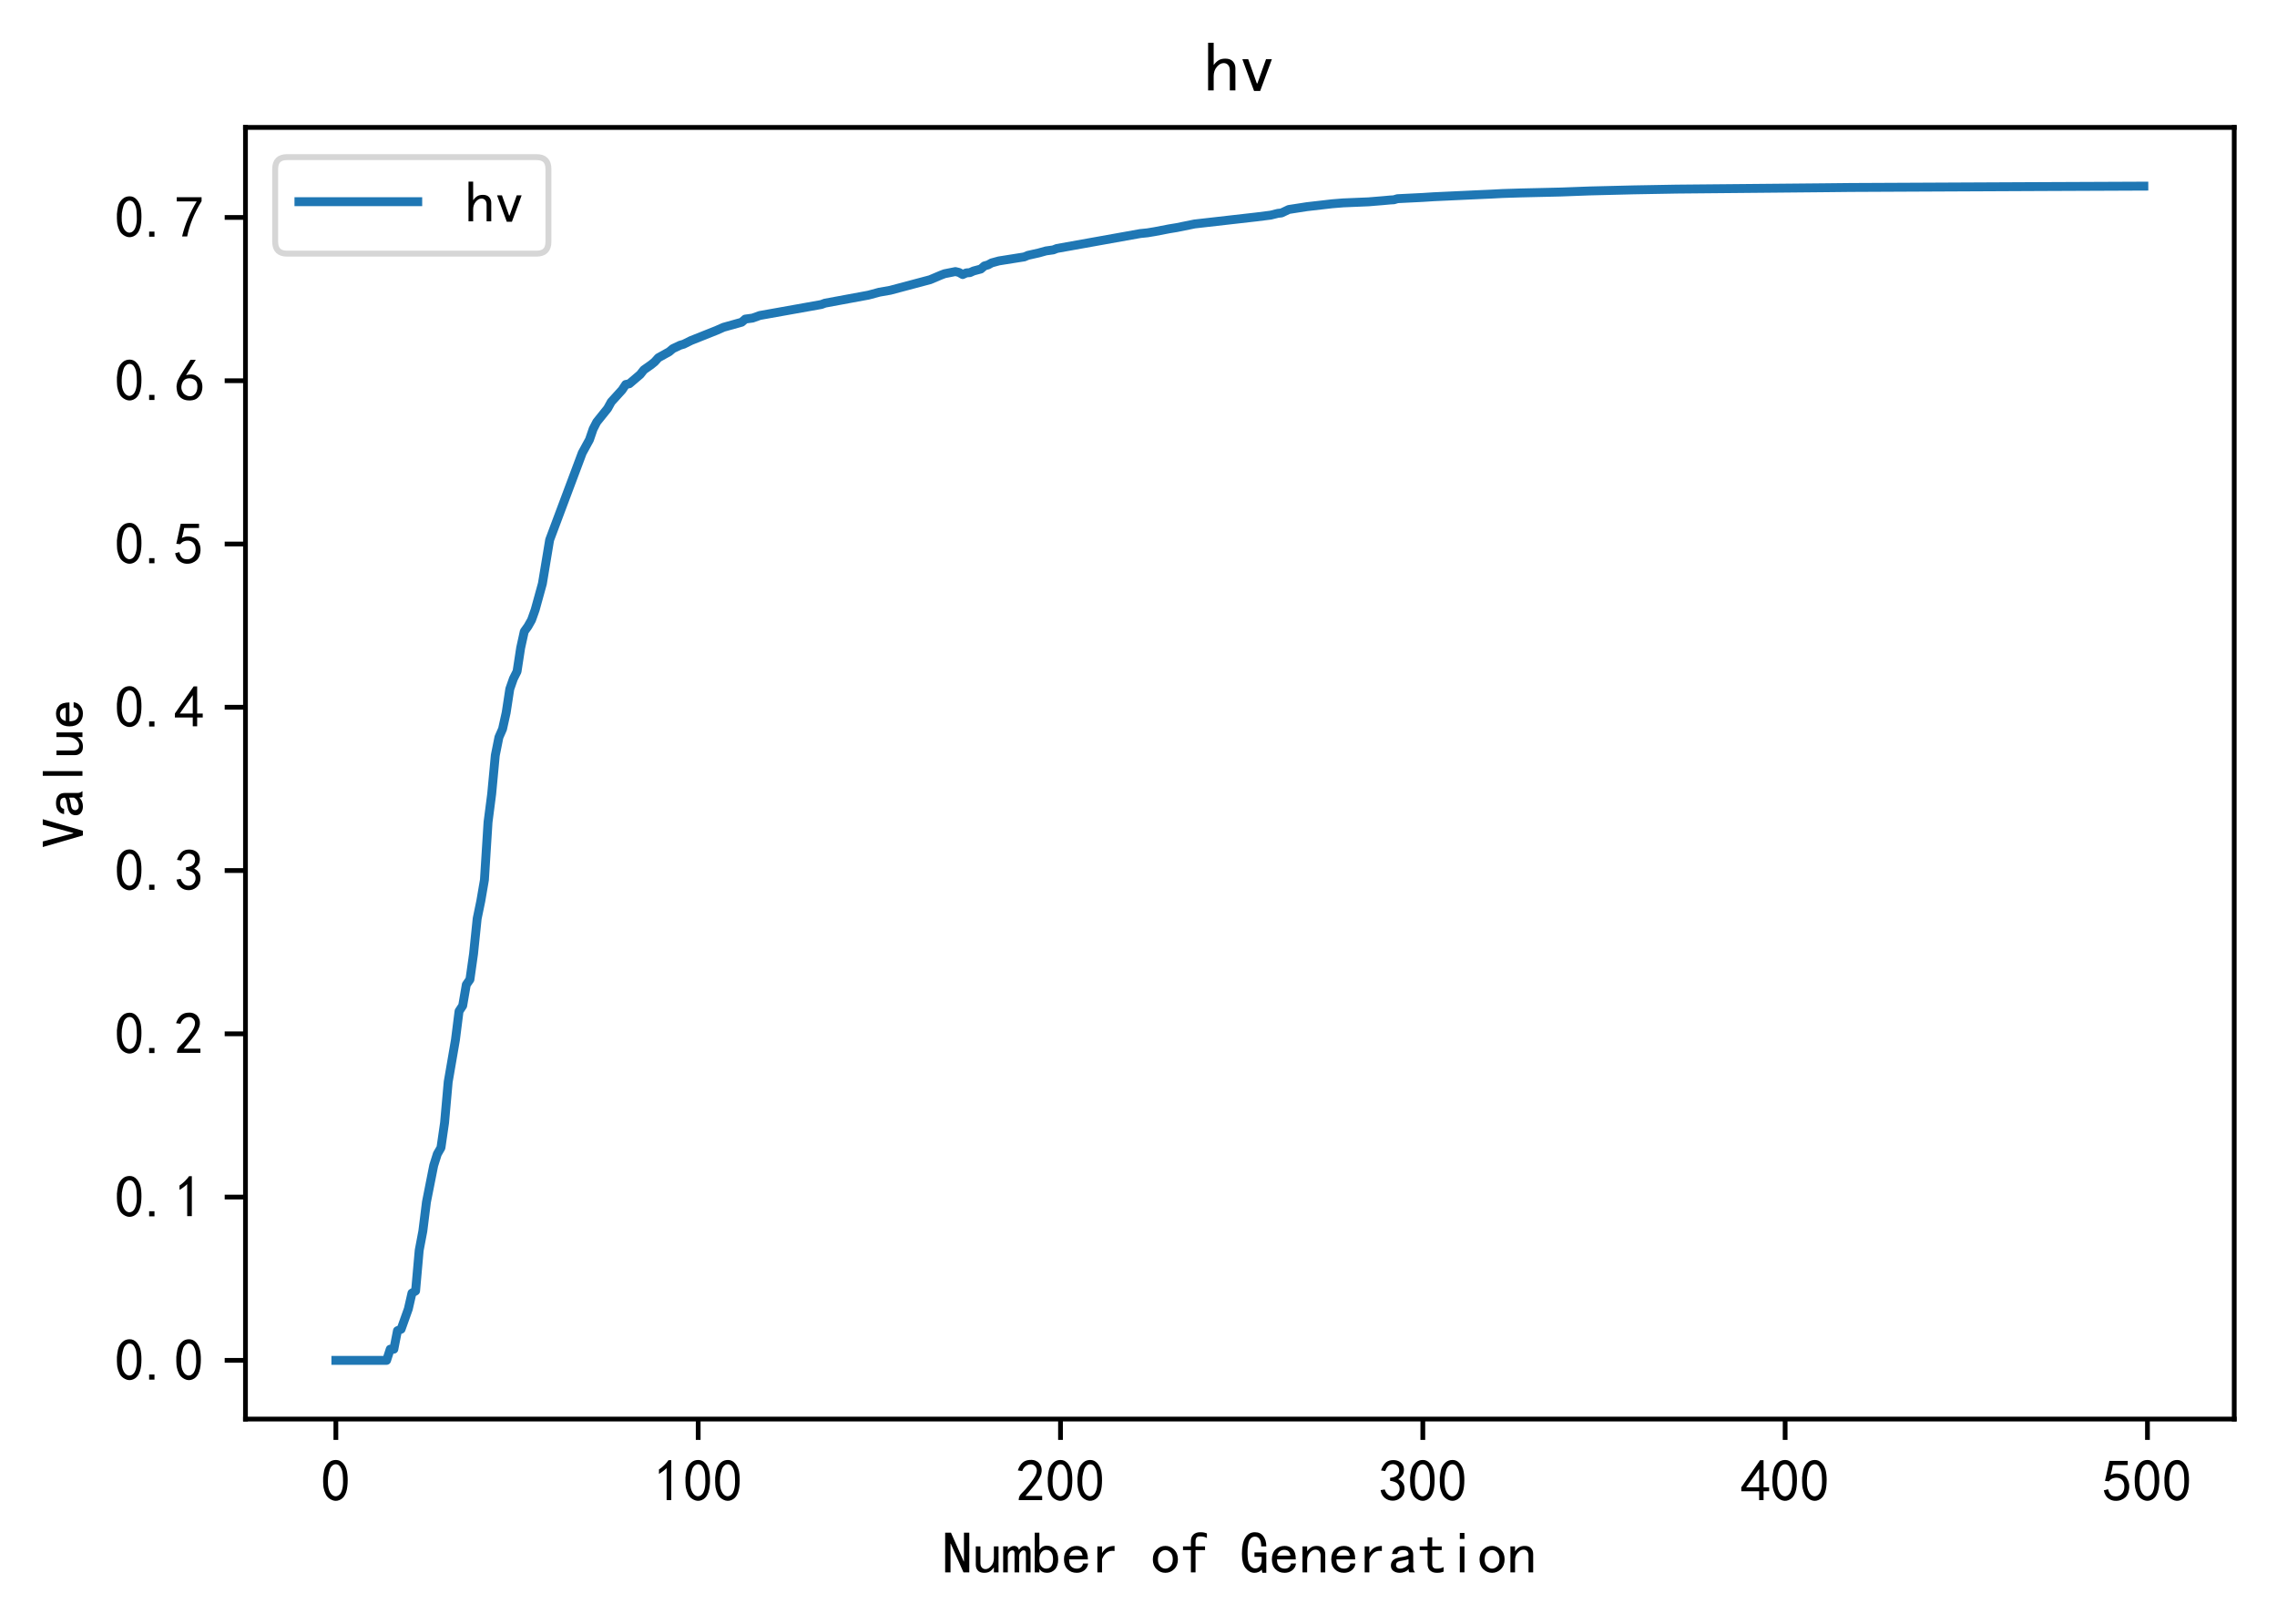 <?xml version="1.0" encoding="utf-8" standalone="no"?>
<!DOCTYPE svg PUBLIC "-//W3C//DTD SVG 1.1//EN"
        "http://www.w3.org/Graphics/SVG/1.1/DTD/svg11.dtd">
<!-- Created with matplotlib (https://matplotlib.org/) -->
<svg height="273.34pt" version="1.1" viewBox="0 0 383.325 273.34" width="383.325pt" xmlns="http://www.w3.org/2000/svg"
     xmlns:xlink="http://www.w3.org/1999/xlink">
    <defs>
        <style type="text/css">
            *{stroke-linecap:butt;stroke-linejoin:round;}
        </style>
    </defs>
    <g id="figure_1">
        <g id="patch_1">
            <path d="M 0 273.34
L 383.325 273.34 
L 383.325 0 
L 0 0 
z
" style="fill:#ffffff;"/>
        </g>
        <g id="axes_1">
            <g id="patch_2">
                <path d="M 41.325 238.89
L 376.125 238.89 
L 376.125 21.45 
L 41.325 21.45 
z
" style="fill:#ffffff;"/>
            </g>
            <g id="matplotlib.axis_1">
                <g id="xtick_1">
                    <g id="line2d_1">
                        <defs>
                            <path d="M 0 0
L 0 3.5 
" id="md3f8dc9b98" style="stroke:#000000;stroke-width:0.8;"/>
                        </defs>
                        <g>
                            <use style="stroke:#000000;stroke-width:0.8;" x="56.543" xlink:href="#md3f8dc9b98"
                                 y="238.89"/>
                        </g>
                    </g>
                    <g id="text_1">
                        <!-- 0 -->
                        <defs>
                            <path d="M 3.125 29.297
Q 3.906 50 6.438 56.047 
Q 8.984 62.109 13.672 66.016 
Q 18.359 69.922 25.188 69.922 
Q 32.031 69.922 37.109 64.25 
Q 42.188 58.594 43.75 50 
Q 45.312 41.406 44.719 30.266 
Q 44.141 19.141 40.812 12.109 
Q 37.5 5.078 30.859 2.344 
Q 24.219 -0.391 17.578 2.922 
Q 10.938 6.25 8.203 11.719 
Q 5.469 17.188 4.297 23.234 
Q 3.125 29.297 3.906 50 
z
M 12.891 52.734 
Q 10.547 31.25 12.5 22.844 
Q 14.453 14.453 18.938 10.938 
Q 23.438 7.422 28.125 9.562 
Q 32.812 11.719 34.953 18.156 
Q 37.109 24.609 37.109 32.219 
Q 37.109 39.844 36.516 46.094 
Q 35.938 52.344 33 57.422 
Q 30.078 62.5 25.188 62.688 
Q 20.312 62.891 16.594 57.812 
Q 12.891 52.734 10.547 31.25 
z
" id="SimHei-48"/>
                        </defs>
                        <g transform="translate(54.043 252.765)scale(0.1 -0.1)">
                            <use xlink:href="#SimHei-48"/>
                        </g>
                    </g>
                </g>
                <g id="xtick_2">
                    <g id="line2d_2">
                        <g>
                            <use style="stroke:#000000;stroke-width:0.8;" x="117.538" xlink:href="#md3f8dc9b98"
                                 y="238.89"/>
                        </g>
                    </g>
                    <g id="text_2">
                        <!-- 100 -->
                        <defs>
                            <path d="M 21.875 56.25
Q 16.797 51.172 8.984 46.484 
L 8.984 53.906 
Q 18.75 60.547 25 69.531 
L 29.688 69.531 
L 29.688 2.344 
L 21.875 2.344 
z
" id="SimHei-49"/>
                        </defs>
                        <g transform="translate(110.038 252.765)scale(0.1 -0.1)">
                            <use xlink:href="#SimHei-49"/>
                            <use x="50" xlink:href="#SimHei-48"/>
                            <use x="100" xlink:href="#SimHei-48"/>
                        </g>
                    </g>
                </g>
                <g id="xtick_3">
                    <g id="line2d_3">
                        <g>
                            <use style="stroke:#000000;stroke-width:0.8;" x="178.533" xlink:href="#md3f8dc9b98"
                                 y="238.89"/>
                        </g>
                    </g>
                    <g id="text_3">
                        <!-- 200 -->
                        <defs>
                            <path d="M 4.688 3.906
Q 5.078 9.766 10.156 14.453 
Q 15.234 19.141 23.047 29.094 
Q 30.859 39.062 33.203 44.531 
Q 35.547 50 34.953 53.906 
Q 34.375 57.812 31.25 60.344 
Q 28.125 62.891 24.016 62.5 
Q 19.922 62.109 16.203 59.375 
Q 12.5 56.641 10.547 51.172 
L 3.125 52.344 
Q 6.25 61.328 11.125 65.422 
Q 16.016 69.531 22.656 69.922 
Q 26.562 70.312 29.688 69.719 
Q 32.812 69.141 36.125 66.984 
Q 39.453 64.844 41.594 60.547 
Q 43.75 56.25 43.156 50.188 
Q 42.578 44.141 37.109 35.734 
Q 31.641 27.344 16.016 9.375 
L 44.141 9.375 
L 44.141 2.344 
L 4.688 2.344 
z
" id="SimHei-50"/>
                        </defs>
                        <g transform="translate(171.033 252.765)scale(0.1 -0.1)">
                            <use xlink:href="#SimHei-50"/>
                            <use x="50" xlink:href="#SimHei-48"/>
                            <use x="100" xlink:href="#SimHei-48"/>
                        </g>
                    </g>
                </g>
                <g id="xtick_4">
                    <g id="line2d_4">
                        <g>
                            <use style="stroke:#000000;stroke-width:0.8;" x="239.527" xlink:href="#md3f8dc9b98"
                                 y="238.89"/>
                        </g>
                    </g>
                    <g id="text_4">
                        <!-- 300 -->
                        <defs>
                            <path d="M 3.906 19.141
L 10.938 20.312 
Q 12.5 15.234 16.016 11.906 
Q 19.531 8.594 24.797 8.781 
Q 30.078 8.984 33.203 13.078 
Q 36.328 17.188 35.938 22.453 
Q 35.547 27.734 31.828 30.656 
Q 28.125 33.594 19.922 34.766 
L 19.922 39.844 
Q 28.125 40.625 31.828 44.141 
Q 35.547 47.656 35.156 53.312 
Q 34.766 58.984 30.078 61.516 
Q 25.391 64.062 20.109 62.109 
Q 14.844 60.156 11.719 51.172 
L 4.688 52.344 
Q 7.031 59.375 11.125 64.062 
Q 15.234 68.75 22.266 69.531 
Q 29.297 70.312 34.562 67.766 
Q 39.844 65.234 41.984 59.953 
Q 44.141 54.688 42.578 48.438 
Q 41.016 42.188 33.594 37.5 
Q 39.062 35.156 41.984 30.469 
Q 44.922 25.781 43.938 18.156 
Q 42.969 10.547 37.109 5.859 
Q 31.25 1.172 23.828 1.359 
Q 16.406 1.562 10.938 6.047 
Q 5.469 10.547 3.906 19.141 
z
" id="SimHei-51"/>
                        </defs>
                        <g transform="translate(232.027 252.765)scale(0.1 -0.1)">
                            <use xlink:href="#SimHei-51"/>
                            <use x="50" xlink:href="#SimHei-48"/>
                            <use x="100" xlink:href="#SimHei-48"/>
                        </g>
                    </g>
                </g>
                <g id="xtick_5">
                    <g id="line2d_5">
                        <g>
                            <use style="stroke:#000000;stroke-width:0.8;" x="300.522" xlink:href="#md3f8dc9b98"
                                 y="238.89"/>
                        </g>
                    </g>
                    <g id="text_5">
                        <!-- 400 -->
                        <defs>
                            <path d="M 31.25 17.188
L 1.172 17.188 
L 1.172 23.828 
L 32.812 69.531 
L 38.672 69.531 
L 38.672 23.828 
L 48.047 23.828 
L 48.047 17.188 
L 38.672 17.188 
L 38.672 2.344 
L 31.25 2.344 
z
M 31.25 23.828 
L 31.25 54.688 
L 9.375 23.828 
z
" id="SimHei-52"/>
                        </defs>
                        <g transform="translate(293.022 252.765)scale(0.1 -0.1)">
                            <use xlink:href="#SimHei-52"/>
                            <use x="50" xlink:href="#SimHei-48"/>
                            <use x="100" xlink:href="#SimHei-48"/>
                        </g>
                    </g>
                </g>
                <g id="xtick_6">
                    <g id="line2d_6">
                        <g>
                            <use style="stroke:#000000;stroke-width:0.8;" x="361.517" xlink:href="#md3f8dc9b98"
                                 y="238.89"/>
                        </g>
                    </g>
                    <g id="text_6">
                        <!-- 500 -->
                        <defs>
                            <path d="M 8.594 20.703
Q 11.328 10.156 17.969 8.984 
Q 24.609 7.812 28.703 10.344 
Q 32.812 12.891 34.562 16.984 
Q 36.328 21.094 36.125 26.172 
Q 35.938 31.25 33.391 34.766 
Q 30.859 38.281 26.953 39.453 
Q 23.047 40.625 18.156 39.453 
Q 13.281 38.281 10.156 33.984 
L 3.516 34.766 
Q 4.297 37.109 10.938 68.359 
L 41.797 68.359 
L 41.797 61.328 
L 16.797 61.328 
Q 14.844 50.781 12.891 44.531 
Q 18.75 47.266 23.828 47.062 
Q 28.906 46.875 33.594 44.719 
Q 38.281 42.578 40.422 38.859 
Q 42.578 35.156 43.547 31.438 
Q 44.531 27.734 44.328 23.438 
Q 44.141 19.141 42.578 14.641 
Q 41.016 10.156 37.891 7.219 
Q 34.766 4.297 30.266 2.531 
Q 25.781 0.781 19.922 1.172 
Q 14.062 1.562 8.781 5.469 
Q 3.516 9.375 1.562 18.75 
z
" id="SimHei-53"/>
                        </defs>
                        <g transform="translate(354.017 252.765)scale(0.1 -0.1)">
                            <use xlink:href="#SimHei-53"/>
                            <use x="50" xlink:href="#SimHei-48"/>
                            <use x="100" xlink:href="#SimHei-48"/>
                        </g>
                    </g>
                </g>
                <g id="text_7">
                    <!-- Number of Generation -->
                    <defs>
                        <path d="M 44.531 1.953
L 34.766 1.953 
L 13.281 50.391 
L 12.891 50.391 
L 12.891 1.953 
L 3.906 1.953 
L 3.906 68.75 
L 13.672 68.75 
L 35.156 20.312 
L 35.547 20.312 
L 35.547 68.75 
L 44.531 68.75 
z
" id="SimHei-78"/>
                        <path d="M 43.75 1.953
L 35.938 1.953 
L 35.938 10.156 
Q 32.812 5.859 29.094 3.516 
Q 25.391 1.172 19.531 1.172 
Q 12.5 1.172 8.984 5.078 
Q 5.469 8.984 5.469 14.844 
L 5.469 45.703 
L 13.281 45.703 
L 13.281 17.578 
Q 13.281 12.891 15.625 10.156 
Q 17.969 7.422 21.875 7.422 
Q 26.953 7.422 31.438 12.688 
Q 35.938 17.969 35.938 25.781 
L 35.938 45.703 
L 43.75 45.703 
z
" id="SimHei-117"/>
                        <path d="M 47.656 1.953
L 39.844 1.953 
L 39.844 33.594 
Q 39.844 35.938 39.062 37.5 
Q 38.281 39.062 35.938 39.062 
Q 33.203 39.062 30.859 36.125 
Q 28.516 33.203 28.516 28.516 
L 28.516 1.953 
L 20.703 1.953 
L 20.703 33.594 
Q 20.703 35.938 19.922 37.5 
Q 19.141 39.062 16.797 39.062 
Q 14.062 39.062 11.719 36.125 
Q 9.375 33.203 9.375 28.516 
L 9.375 1.953 
L 1.562 1.953 
L 1.562 45.703 
L 9.375 45.703 
L 9.375 39.844 
Q 11.328 42.969 14.062 44.719 
Q 16.797 46.484 19.922 46.484 
Q 23.047 46.484 25.188 44.719 
Q 27.344 42.969 28.125 39.844 
Q 30.078 42.969 32.609 44.719 
Q 35.156 46.484 38.281 46.484 
Q 42.969 46.484 45.312 43.938 
Q 47.656 41.406 47.656 36.719 
z
" id="SimHei-109"/>
                        <path d="M 44.141 23.828
Q 44.141 12.5 38.672 6.828 
Q 33.203 1.172 25.391 1.172 
Q 21.094 1.172 17.969 2.734 
Q 14.844 4.297 12.5 7.812 
L 12.5 1.953 
L 4.688 1.953 
L 4.688 68.75 
L 12.5 68.75 
L 12.5 39.844 
Q 14.844 43.359 17.969 45.109 
Q 21.094 46.875 25.391 46.875 
Q 33.203 46.875 38.672 41.016 
Q 44.141 35.156 44.141 23.828 
z
M 35.547 23.828 
Q 35.547 31.25 32.609 35.547 
Q 29.688 39.844 23.828 39.844 
Q 19.141 39.844 15.812 35.547 
Q 12.5 31.25 12.5 23.828 
Q 12.5 16.406 15.812 12.297 
Q 19.141 8.203 23.828 8.203 
Q 29.688 8.203 32.609 12.297 
Q 35.547 16.406 35.547 23.828 
z
" id="SimHei-98"/>
                        <path d="M 44.531 16.797
Q 43.75 9.766 38.281 5.469 
Q 32.812 1.172 25.391 1.172 
Q 16.016 1.172 9.953 7.219 
Q 3.906 13.281 3.906 23.828 
Q 3.906 34.375 9.953 40.422 
Q 16.016 46.484 25.391 46.484 
Q 33.594 46.484 38.859 41.203 
Q 44.141 35.938 44.141 23.828 
L 12.5 23.828 
Q 12.5 15.234 16.203 11.719 
Q 19.922 8.203 25.391 8.203 
Q 29.688 8.203 32.422 10.344 
Q 35.156 12.5 35.938 16.797 
z
M 35.156 30.078 
Q 34.375 35.547 31.641 37.688 
Q 28.906 39.844 24.609 39.844 
Q 20.703 39.844 17.578 37.688 
Q 14.453 35.547 12.891 30.078 
z
" id="SimHei-101"/>
                        <path d="M 39.062 37.891
Q 31.641 39.062 26.562 35.734 
Q 21.484 32.422 17.969 24.219 
L 17.969 1.953 
L 10.156 1.953 
L 10.156 45.703 
L 17.969 45.703 
L 17.969 34.375 
Q 21.484 40.625 26.75 43.547 
Q 32.031 46.484 39.062 46.484 
z
" id="SimHei-114"/>
                        <path id="SimHei-32"/>
                        <path d="M 45.703 23.828
Q 45.703 13.672 39.453 7.422 
Q 33.203 1.172 24.609 1.172 
Q 16.016 1.172 9.766 7.422 
Q 3.516 13.672 3.516 23.828 
Q 3.516 33.984 9.766 40.234 
Q 16.016 46.484 24.609 46.484 
Q 33.203 46.484 39.453 40.234 
Q 45.703 33.984 45.703 23.828 
z
M 37.109 23.828 
Q 37.109 31.641 33.203 35.547 
Q 29.297 39.453 24.609 39.453 
Q 19.922 39.453 16.016 35.547 
Q 12.109 31.641 12.109 23.828 
Q 12.109 16.016 16.016 12.109 
Q 19.922 8.203 24.609 8.203 
Q 29.297 8.203 33.203 12.109 
Q 37.109 16.016 37.109 23.828 
z
" id="SimHei-111"/>
                        <path d="M 44.531 59.766
Q 42.578 60.938 39.844 61.719 
Q 37.109 62.5 32.812 62.5 
Q 28.516 62.5 26.953 60.344 
Q 25.391 58.203 25.391 55.078 
L 25.391 45.703 
L 41.406 45.703 
L 41.406 39.453 
L 25.391 39.453 
L 25.391 1.953 
L 17.578 1.953 
L 17.578 39.453 
L 4.297 39.453 
L 4.297 45.703 
L 17.578 45.703 
L 17.578 54.688 
Q 17.578 61.719 21.875 65.625 
Q 26.172 69.531 33.203 69.531 
Q 37.5 69.531 40.031 68.938 
Q 42.578 68.359 44.531 67.578 
z
" id="SimHei-102"/>
                        <path d="M 44.531 1.172
L 37.891 1.172 
L 36.719 6.641 
Q 35.156 4.297 31.828 2.734 
Q 28.516 1.172 24.609 1.172 
Q 16.406 1.172 9.953 8.781 
Q 3.516 16.406 3.516 33.203 
Q 3.516 51.562 9.375 60.547 
Q 15.234 69.531 25.391 69.531 
Q 34.375 69.531 39.453 62.891 
Q 44.531 56.25 44.531 45.703 
L 35.938 45.703 
Q 35.938 53.906 33.203 58 
Q 30.469 62.109 25.391 62.109 
Q 19.141 62.109 16.016 55.656 
Q 12.891 49.219 12.891 33.984 
Q 12.891 19.531 16.797 14.062 
Q 20.703 8.594 25.781 8.594 
Q 30.859 8.594 33.781 12.297 
Q 36.719 16.016 36.719 23.828 
L 36.719 28.125 
L 24.609 28.125 
L 24.609 35.547 
L 44.531 35.547 
z
" id="SimHei-71"/>
                        <path d="M 43.75 1.953
L 35.938 1.953 
L 35.938 30.078 
Q 35.938 34.766 33.594 37.5 
Q 31.25 40.234 27.344 40.234 
Q 22.266 40.234 17.766 34.953 
Q 13.281 29.688 13.281 21.875 
L 13.281 1.953 
L 5.469 1.953 
L 5.469 45.703 
L 13.281 45.703 
L 13.281 37.5 
Q 16.406 41.797 20.109 44.141 
Q 23.828 46.484 29.688 46.484 
Q 36.719 46.484 40.234 42.578 
Q 43.75 38.672 43.75 32.812 
z
" id="SimHei-110"/>
                        <path d="M 44.922 1.953
L 35.547 1.953 
Q 34.766 2.734 34.375 4.094 
Q 33.984 5.469 33.984 7.422 
Q 31.25 4.297 27.344 2.734 
Q 23.438 1.172 19.141 1.172 
Q 12.891 1.172 8.594 4.297 
Q 4.297 7.422 4.297 13.281 
Q 4.297 19.141 8.203 22.656 
Q 12.109 26.172 20.312 27.344 
Q 25.781 28.125 29.875 29.297 
Q 33.984 30.469 33.984 32.422 
Q 33.984 34.766 32.219 37.109 
Q 30.469 39.453 24.609 39.453 
Q 19.922 39.453 17.766 37.688 
Q 15.625 35.938 14.844 32.812 
L 6.25 32.812 
Q 7.031 39.062 11.906 42.766 
Q 16.797 46.484 24.609 46.484 
Q 33.203 46.484 37.5 42.578 
Q 41.797 38.672 41.797 31.641 
L 41.797 10.156 
Q 41.797 7.812 42.578 5.859 
Q 43.359 3.906 44.922 1.953 
z
M 33.984 16.406 
L 33.984 24.219 
Q 31.641 23.438 29.484 22.844 
Q 27.344 22.266 22.266 21.484 
Q 16.406 20.703 14.641 18.75 
Q 12.891 16.797 12.891 14.062 
Q 12.891 11.719 14.641 9.953 
Q 16.406 8.203 19.922 8.203 
Q 23.438 8.203 27.531 10.156 
Q 31.641 12.109 33.984 16.406 
z
" id="SimHei-97"/>
                        <path d="M 42.969 3.125
Q 41.016 2.344 38.469 1.75 
Q 35.938 1.172 31.641 1.172 
Q 24.609 1.172 20.312 5.078 
Q 16.016 8.984 16.016 16.016 
L 16.016 39.453 
L 2.734 39.453 
L 2.734 45.703 
L 16.016 45.703 
L 16.016 60.938 
L 23.828 60.938 
L 23.828 45.703 
L 39.844 45.703 
L 39.844 39.453 
L 23.828 39.453 
L 23.828 15.625 
Q 23.828 12.5 25.391 10.344 
Q 26.953 8.203 31.25 8.203 
Q 35.547 8.203 38.281 8.984 
Q 41.016 9.766 42.969 10.938 
z
" id="SimHei-116"/>
                        <path d="M 28.125 58.203
L 20.312 58.203 
L 20.312 68.359 
L 28.125 68.359 
z
M 28.125 1.953 
L 20.312 1.953 
L 20.312 45.703 
L 28.125 45.703 
z
" id="SimHei-105"/>
                    </defs>
                    <g transform="translate(158.725 264.89)scale(0.1 -0.1)">
                        <use xlink:href="#SimHei-78"/>
                        <use x="50" xlink:href="#SimHei-117"/>
                        <use x="100" xlink:href="#SimHei-109"/>
                        <use x="150" xlink:href="#SimHei-98"/>
                        <use x="200" xlink:href="#SimHei-101"/>
                        <use x="250" xlink:href="#SimHei-114"/>
                        <use x="300" xlink:href="#SimHei-32"/>
                        <use x="350" xlink:href="#SimHei-111"/>
                        <use x="400" xlink:href="#SimHei-102"/>
                        <use x="450" xlink:href="#SimHei-32"/>
                        <use x="500" xlink:href="#SimHei-71"/>
                        <use x="550" xlink:href="#SimHei-101"/>
                        <use x="600" xlink:href="#SimHei-110"/>
                        <use x="650" xlink:href="#SimHei-101"/>
                        <use x="700" xlink:href="#SimHei-114"/>
                        <use x="750" xlink:href="#SimHei-97"/>
                        <use x="800" xlink:href="#SimHei-116"/>
                        <use x="850" xlink:href="#SimHei-105"/>
                        <use x="900" xlink:href="#SimHei-111"/>
                        <use x="950" xlink:href="#SimHei-110"/>
                    </g>
                </g>
            </g>
            <g id="matplotlib.axis_2">
                <g id="ytick_1">
                    <g id="line2d_7">
                        <defs>
                            <path d="M 0 0
L -3.5 0 
" id="mdece5c4c29" style="stroke:#000000;stroke-width:0.8;"/>
                        </defs>
                        <g>
                            <use style="stroke:#000000;stroke-width:0.8;" x="41.325" xlink:href="#mdece5c4c29"
                                 y="229.006"/>
                        </g>
                    </g>
                    <g id="text_8">
                        <!-- 0.0 -->
                        <defs>
                            <path d="M 16.797 1.953
L 7.812 1.953 
L 7.812 10.547 
L 16.797 10.547 
z
" id="SimHei-46"/>
                        </defs>
                        <g transform="translate(19.325 232.444)scale(0.1 -0.1)">
                            <use xlink:href="#SimHei-48"/>
                            <use x="50" xlink:href="#SimHei-46"/>
                            <use x="100" xlink:href="#SimHei-48"/>
                        </g>
                    </g>
                </g>
                <g id="ytick_2">
                    <g id="line2d_8">
                        <g>
                            <use style="stroke:#000000;stroke-width:0.8;" x="41.325" xlink:href="#mdece5c4c29"
                                 y="201.52"/>
                        </g>
                    </g>
                    <g id="text_9">
                        <!-- 0.1 -->
                        <g transform="translate(19.325 204.958)scale(0.1 -0.1)">
                            <use xlink:href="#SimHei-48"/>
                            <use x="50" xlink:href="#SimHei-46"/>
                            <use x="100" xlink:href="#SimHei-49"/>
                        </g>
                    </g>
                </g>
                <g id="ytick_3">
                    <g id="line2d_9">
                        <g>
                            <use style="stroke:#000000;stroke-width:0.8;" x="41.325" xlink:href="#mdece5c4c29"
                                 y="174.034"/>
                        </g>
                    </g>
                    <g id="text_10">
                        <!-- 0.2 -->
                        <g transform="translate(19.325 177.472)scale(0.1 -0.1)">
                            <use xlink:href="#SimHei-48"/>
                            <use x="50" xlink:href="#SimHei-46"/>
                            <use x="100" xlink:href="#SimHei-50"/>
                        </g>
                    </g>
                </g>
                <g id="ytick_4">
                    <g id="line2d_10">
                        <g>
                            <use style="stroke:#000000;stroke-width:0.8;" x="41.325" xlink:href="#mdece5c4c29"
                                 y="146.548"/>
                        </g>
                    </g>
                    <g id="text_11">
                        <!-- 0.3 -->
                        <g transform="translate(19.325 149.986)scale(0.1 -0.1)">
                            <use xlink:href="#SimHei-48"/>
                            <use x="50" xlink:href="#SimHei-46"/>
                            <use x="100" xlink:href="#SimHei-51"/>
                        </g>
                    </g>
                </g>
                <g id="ytick_5">
                    <g id="line2d_11">
                        <g>
                            <use style="stroke:#000000;stroke-width:0.8;" x="41.325" xlink:href="#mdece5c4c29"
                                 y="119.062"/>
                        </g>
                    </g>
                    <g id="text_12">
                        <!-- 0.4 -->
                        <g transform="translate(19.325 122.5)scale(0.1 -0.1)">
                            <use xlink:href="#SimHei-48"/>
                            <use x="50" xlink:href="#SimHei-46"/>
                            <use x="100" xlink:href="#SimHei-52"/>
                        </g>
                    </g>
                </g>
                <g id="ytick_6">
                    <g id="line2d_12">
                        <g>
                            <use style="stroke:#000000;stroke-width:0.8;" x="41.325" xlink:href="#mdece5c4c29"
                                 y="91.576"/>
                        </g>
                    </g>
                    <g id="text_13">
                        <!-- 0.5 -->
                        <g transform="translate(19.325 95.014)scale(0.1 -0.1)">
                            <use xlink:href="#SimHei-48"/>
                            <use x="50" xlink:href="#SimHei-46"/>
                            <use x="100" xlink:href="#SimHei-53"/>
                        </g>
                    </g>
                </g>
                <g id="ytick_7">
                    <g id="line2d_13">
                        <g>
                            <use style="stroke:#000000;stroke-width:0.8;" x="41.325" xlink:href="#mdece5c4c29"
                                 y="64.09"/>
                        </g>
                    </g>
                    <g id="text_14">
                        <!-- 0.6 -->
                        <defs>
                            <path d="M 3.516 19.531
Q 4.297 30.859 6.047 34.766 
Q 7.812 38.672 11.328 44.531 
L 27.344 69.531 
L 36.328 69.531 
L 19.922 43.75 
Q 30.469 46.484 36.719 42.969 
Q 42.969 39.453 45.109 34.953 
Q 47.266 30.469 47.453 25.188 
Q 47.656 19.922 45.891 14.844 
Q 44.141 9.766 39.641 5.656 
Q 35.156 1.562 27.141 1.172 
Q 19.141 0.781 13.469 4.094 
Q 7.812 7.422 5.656 13.469 
Q 3.516 19.531 4.297 30.859 
z
M 12.5 16.016 
Q 19.531 8.594 25.391 8.203 
Q 31.25 7.812 35.156 12.109 
Q 39.062 16.406 39.062 24.609 
Q 39.062 32.812 34.172 35.938 
Q 29.297 39.062 23.234 38.281 
Q 17.188 37.5 14.453 32.422 
Q 11.719 27.344 12.109 21.672 
Q 12.5 16.016 19.531 8.594 
z
" id="SimHei-54"/>
                        </defs>
                        <g transform="translate(19.325 67.528)scale(0.1 -0.1)">
                            <use xlink:href="#SimHei-48"/>
                            <use x="50" xlink:href="#SimHei-46"/>
                            <use x="100" xlink:href="#SimHei-54"/>
                        </g>
                    </g>
                </g>
                <g id="ytick_8">
                    <g id="line2d_14">
                        <g>
                            <use style="stroke:#000000;stroke-width:0.8;" x="41.325" xlink:href="#mdece5c4c29"
                                 y="36.604"/>
                        </g>
                    </g>
                    <g id="text_15">
                        <!-- 0.7 -->
                        <defs>
                            <path d="M 13.281 2.344
Q 20.312 32.031 37.891 61.328 
L 4.297 61.328 
L 4.297 68.359 
L 46.094 68.359 
L 46.094 61.719 
Q 27.734 32.031 21.875 2.344 
L 13.281 2.344 
z
" id="SimHei-55"/>
                        </defs>
                        <g transform="translate(19.325 40.042)scale(0.1 -0.1)">
                            <use xlink:href="#SimHei-48"/>
                            <use x="50" xlink:href="#SimHei-46"/>
                            <use x="100" xlink:href="#SimHei-55"/>
                        </g>
                    </g>
                </g>
                <g id="text_16">
                    <!-- Value -->
                    <defs>
                        <path d="M 47.656 68.75
L 28.125 1.172 
L 20.312 1.172 
L 0.781 68.75 
L 10.156 68.75 
L 23.828 17.578 
L 24.609 17.578 
L 38.281 68.75 
z
" id="SimHei-86"/>
                        <path d="M 28.516 1.953
L 20.703 1.953 
L 20.703 68.75 
L 28.516 68.75 
z
" id="SimHei-108"/>
                    </defs>
                    <g transform="translate(14.075 142.67)rotate(-90)scale(0.1 -0.1)">
                        <use xlink:href="#SimHei-86"/>
                        <use x="50" xlink:href="#SimHei-97"/>
                        <use x="100" xlink:href="#SimHei-108"/>
                        <use x="150" xlink:href="#SimHei-117"/>
                        <use x="200" xlink:href="#SimHei-101"/>
                    </g>
                </g>
            </g>
            <g id="line2d_15">
                <path clip-path="url(#p46b7ef266e)" d="M 56.543 229.006
L 65.082 229.006 
L 65.692 227.125 
L 66.302 227.125 
L 66.912 224.01 
L 67.522 223.761 
L 68.742 220.344 
L 69.352 217.68 
L 69.962 217.323 
L 70.572 210.473 
L 71.182 207.249 
L 71.792 202.353 
L 73.012 196.202 
L 73.622 194.267 
L 74.232 193.211 
L 74.842 188.993 
L 75.452 182.127 
L 76.671 175.061 
L 77.281 170.225 
L 77.891 169.301 
L 78.501 165.761 
L 79.111 164.886 
L 79.721 160.566 
L 80.331 154.633 
L 80.941 151.686 
L 81.551 148.124 
L 82.161 138.394 
L 82.771 133.668 
L 83.381 127.166 
L 83.991 124.113 
L 84.601 122.721 
L 85.211 119.978 
L 85.821 115.99 
L 86.431 114.248 
L 87.041 113.037 
L 87.65 109.069 
L 88.26 106.303 
L 88.87 105.453 
L 89.48 104.378 
L 90.09 102.664 
L 91.31 98.248 
L 92.53 90.893 
L 98.02 76.246 
L 99.239 74.014 
L 99.849 72.227 
L 100.459 71.044 
L 102.289 68.766 
L 102.899 67.66 
L 104.729 65.644 
L 105.339 64.726 
L 105.949 64.599 
L 107.779 63.039 
L 108.389 62.264 
L 109.609 61.407 
L 110.219 60.909 
L 110.828 60.229 
L 112.658 59.212 
L 113.268 58.696 
L 114.488 58.117 
L 115.098 57.938 
L 116.318 57.332 
L 120.588 55.631 
L 121.808 55.095 
L 124.857 54.242 
L 125.467 53.714 
L 126.687 53.549 
L 127.907 53.11 
L 138.276 51.259 
L 138.886 51.034 
L 146.205 49.681 
L 148.035 49.188 
L 149.865 48.869 
L 156.575 47.085 
L 158.404 46.311 
L 159.014 46.08 
L 160.844 45.716 
L 161.454 45.867 
L 162.064 46.22 
L 162.674 45.939 
L 163.284 45.895 
L 163.894 45.617 
L 165.114 45.289 
L 165.724 44.766 
L 166.334 44.591 
L 166.944 44.256 
L 168.164 43.923 
L 172.433 43.247 
L 173.043 42.988 
L 174.873 42.577 
L 176.093 42.238 
L 177.313 42.067 
L 177.923 41.831 
L 191.951 39.318 
L 193.171 39.193 
L 194.391 38.991 
L 196.831 38.522 
L 198.051 38.323 
L 201.101 37.703 
L 211.47 36.525 
L 213.91 36.217 
L 215.129 35.916 
L 215.739 35.848 
L 216.959 35.266 
L 220.009 34.793 
L 224.279 34.302 
L 226.108 34.155 
L 230.378 33.977 
L 232.818 33.777 
L 234.038 33.665 
L 234.648 33.63 
L 235.258 33.449 
L 239.527 33.237 
L 241.357 33.12 
L 248.677 32.781 
L 251.116 32.673 
L 252.946 32.576 
L 255.996 32.48 
L 262.705 32.327 
L 267.585 32.146 
L 274.904 31.965 
L 282.224 31.835 
L 307.231 31.606 
L 311.501 31.561 
L 343.218 31.41 
L 360.907 31.334 
L 360.907 31.334 
" style="fill:none;stroke:#1f77b4;stroke-linecap:square;stroke-width:1.5;"/>
            </g>
            <g id="patch_3">
                <path d="M 41.325 238.89
L 41.325 21.45 
" style="fill:none;stroke:#000000;stroke-linecap:square;stroke-linejoin:miter;stroke-width:0.8;"/>
            </g>
            <g id="patch_4">
                <path d="M 376.125 238.89
L 376.125 21.45 
" style="fill:none;stroke:#000000;stroke-linecap:square;stroke-linejoin:miter;stroke-width:0.8;"/>
            </g>
            <g id="patch_5">
                <path d="M 41.325 238.89
L 376.125 238.89 
" style="fill:none;stroke:#000000;stroke-linecap:square;stroke-linejoin:miter;stroke-width:0.8;"/>
            </g>
            <g id="patch_6">
                <path d="M 41.325 21.45
L 376.125 21.45 
" style="fill:none;stroke:#000000;stroke-linecap:square;stroke-linejoin:miter;stroke-width:0.8;"/>
            </g>
            <g id="text_17">
                <!-- hv -->
                <defs>
                    <path d="M 43.75 1.953
L 35.938 1.953 
L 35.938 30.078 
Q 35.938 34.766 33.594 37.5 
Q 31.25 40.234 27.344 40.234 
Q 22.266 40.234 17.766 34.953 
Q 13.281 29.688 13.281 21.875 
L 13.281 1.953 
L 5.469 1.953 
L 5.469 68.75 
L 13.281 68.75 
L 13.281 37.5 
Q 16.406 41.797 20.109 44.141 
Q 23.828 46.484 29.688 46.484 
Q 36.719 46.484 40.234 42.578 
Q 43.75 38.672 43.75 32.812 
z
" id="SimHei-104"/>
                    <path d="M 44.922 45.703
L 28.516 1.172 
L 19.922 1.172 
L 3.516 45.703 
L 11.719 45.703 
L 23.828 11.719 
L 24.609 11.719 
L 36.719 45.703 
z
" id="SimHei-118"/>
                </defs>
                <g transform="translate(202.725 15.45)scale(0.12 -0.12)">
                    <use xlink:href="#SimHei-104"/>
                    <use x="50" xlink:href="#SimHei-118"/>
                </g>
            </g>
            <g id="legend_1">
                <g id="patch_7">
                    <path d="M 48.325 42.7
L 90.325 42.7 
Q 92.325 42.7 92.325 40.7 
L 92.325 28.45 
Q 92.325 26.45 90.325 26.45 
L 48.325 26.45 
Q 46.325 26.45 46.325 28.45 
L 46.325 40.7 
Q 46.325 42.7 48.325 42.7 
z
" style="fill:#ffffff;opacity:0.8;stroke:#cccccc;stroke-linejoin:miter;"/>
                </g>
                <g id="line2d_16">
                    <path d="M 50.325 33.95
L 70.325 33.95 
" style="fill:none;stroke:#1f77b4;stroke-linecap:square;stroke-width:1.5;"/>
                </g>
                <g id="line2d_17"/>
                <g id="text_18">
                    <!-- hv -->
                    <g transform="translate(78.325 37.45)scale(0.1 -0.1)">
                        <use xlink:href="#SimHei-104"/>
                        <use x="50" xlink:href="#SimHei-118"/>
                    </g>
                </g>
            </g>
        </g>
    </g>
    <defs>
        <clipPath id="p46b7ef266e">
            <rect height="217.44" width="334.8" x="41.325" y="21.45"/>
        </clipPath>
    </defs>
</svg>

